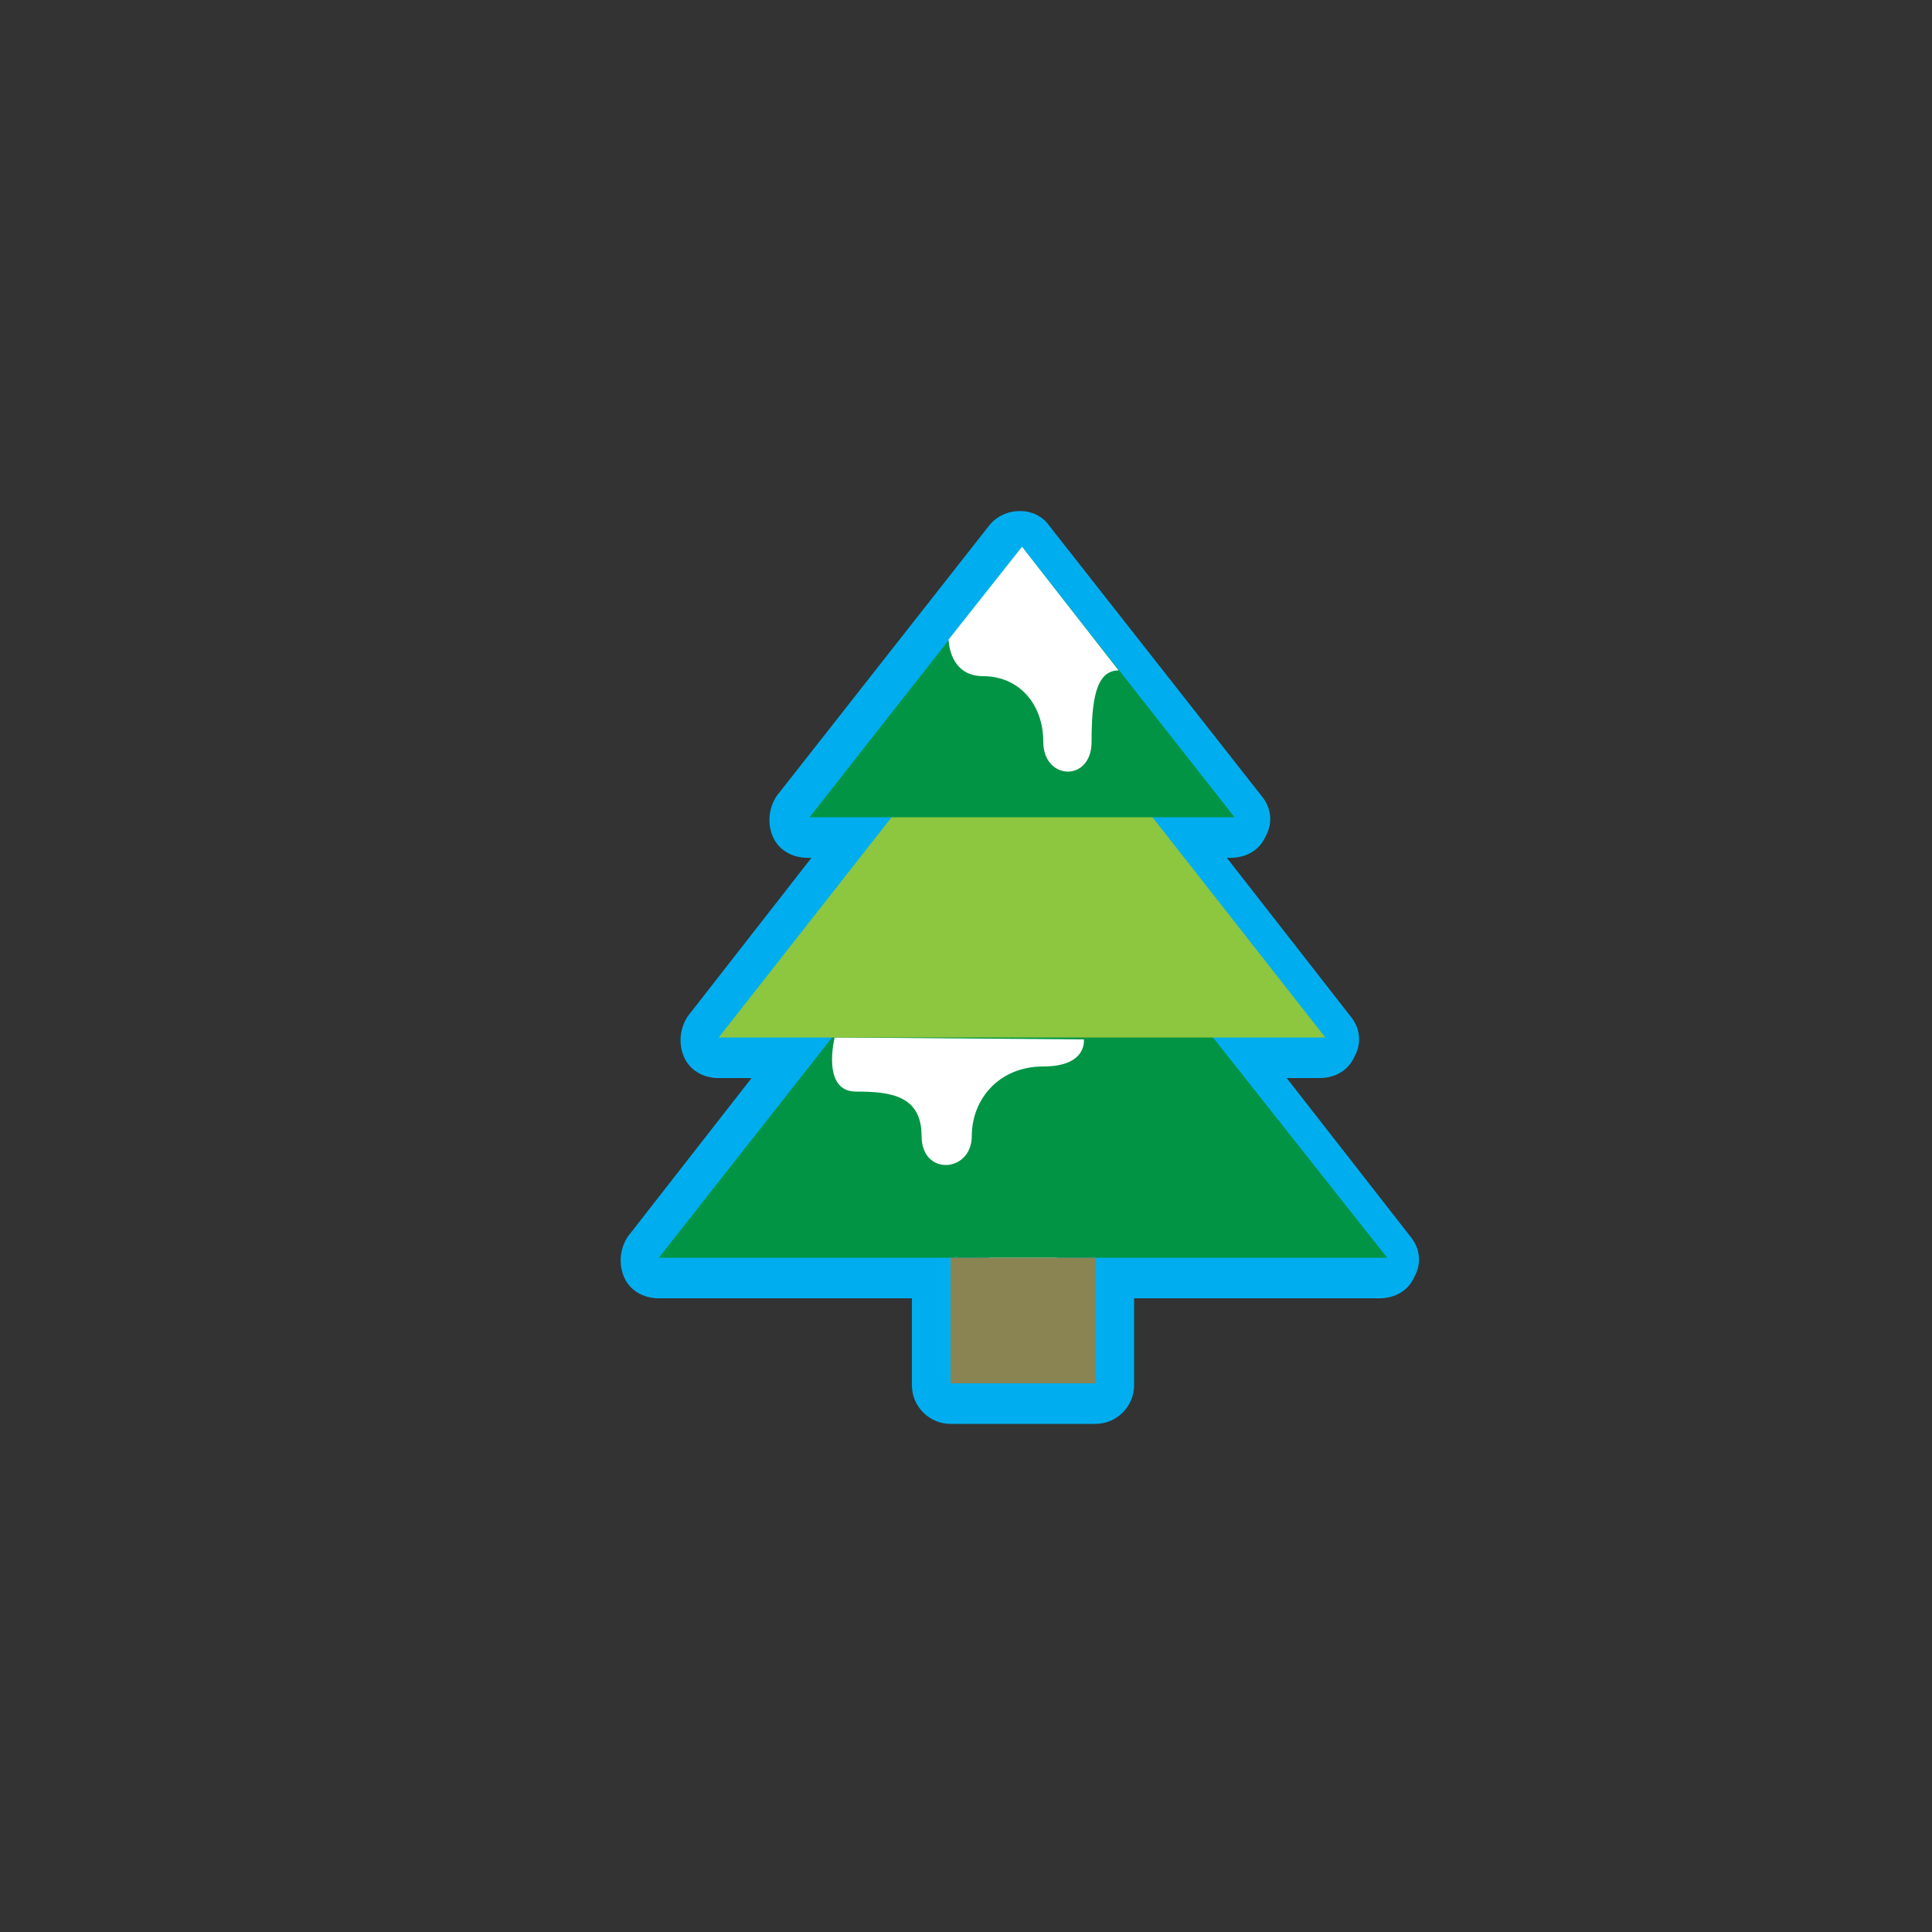 <?xml version="1.0" encoding="utf-8"?>
<!-- Generator: Adobe Illustrator 19.1.0, SVG Export Plug-In . SVG Version: 6.00 Build 0)  -->
<svg version="1.1" id="Layer_1" xmlns="http://www.w3.org/2000/svg" xmlns:xlink="http://www.w3.org/1999/xlink" x="0px" y="0px"
	 viewBox="0 0 100 100" enable-background="new 0 0 100 100" xml:space="preserve">
<rect x="0" y="0" width="100" height="100" fill="#333333" stroke="none"/>
<g>
	<g>
		<polygon fill="#FFFFFF" points="68.6,53.7 59.7,42.3 63.9,42.3 57.9,34.7 57.9,34.7 57.9,34.7 52.9,28.3 49.2,33.1 49.2,33.1 
			49.2,33.1 41.9,42.3 46.2,42.3 37.2,53.7 43,53.7 34.1,65.1 49.2,65.1 49.2,71.7 56.7,71.7 56.7,65.1 71.8,65.1 62.8,53.7 		"/>
		<path fill="#00AEEF" d="M56.7,73.7h-7.5c-1.1,0-2-0.9-2-2v-4.5H34.1c-0.8,0-1.5-0.4-1.8-1.1c-0.3-0.7-0.2-1.5,0.2-2.1l6.4-8.2
			h-1.7c-0.8,0-1.5-0.4-1.8-1.1c-0.3-0.7-0.2-1.5,0.2-2.1l6.4-8.2h-0.2c-0.8,0-1.5-0.4-1.8-1.1c-0.3-0.7-0.2-1.5,0.2-2.1l11-14
			c0.8-1,2.4-1,3.1,0l11,14c0.5,0.6,0.6,1.4,0.2,2.1c-0.3,0.7-1,1.1-1.8,1.1h-0.2l6.4,8.2c0.5,0.6,0.6,1.4,0.2,2.1
			c-0.3,0.7-1,1.1-1.8,1.1h-1.7l6.4,8.2c0.5,0.6,0.6,1.4,0.2,2.1c-0.3,0.7-1,1.1-1.8,1.1H58.7v4.5C58.7,72.8,57.8,73.7,56.7,73.7z
			 M51.2,69.7h3.5v-4.5c0-1.1,0.9-2,2-2h11L61.2,55c-0.5-0.6-0.6-1.4-0.2-2.1c0.3-0.7,1-1.1,1.8-1.1h1.7l-6.4-8.2
			c-0.5-0.6-0.6-1.4-0.2-2.1c0.3-0.7,1-1.1,1.8-1.1h0.2l-6.9-8.8L46,40.3h0.2c0.8,0,1.5,0.4,1.8,1.1c0.3,0.7,0.2,1.5-0.2,2.1
			l-6.4,8.2H43c0.8,0,1.5,0.4,1.8,1.1c0.3,0.7,0.2,1.5-0.2,2.1l-6.4,8.2h11c1.1,0,2,0.9,2,2V69.7z"/>
	</g>
	<polygon fill="#009444" points="71.8,65.1 52.9,41.2 34.1,65.1 	"/>
	<path fill="#FFFFFF" d="M43.2,53.7c0,0-0.7,2.8,1.1,2.8s3.4,0.2,3.4,2.3c0,2.1,2.6,1.9,2.6,0c0-1.9,1.4-3.6,3.7-3.6
		s2.1-1.4,2.1-1.4"/>
	<polygon fill="#8DC63F" points="68.6,53.7 52.9,33.7 37.2,53.7 	"/>
	<polygon fill="#009444" points="63.9,42.3 52.9,28.3 41.9,42.3 	"/>
	<rect x="49.2" y="65.1" fill="#898452" width="7.5" height="6.5"/>
	<path fill="#FFFFFF" d="M52.9,28.3l-3.8,4.8c0,0,0,1.9,1.8,1.9s3.1,1.4,3.1,3.4s2.5,2.1,2.5,0c0-2.1,0.2-3.7,1.4-3.7L52.9,28.3z"/>
</g>
</svg>
